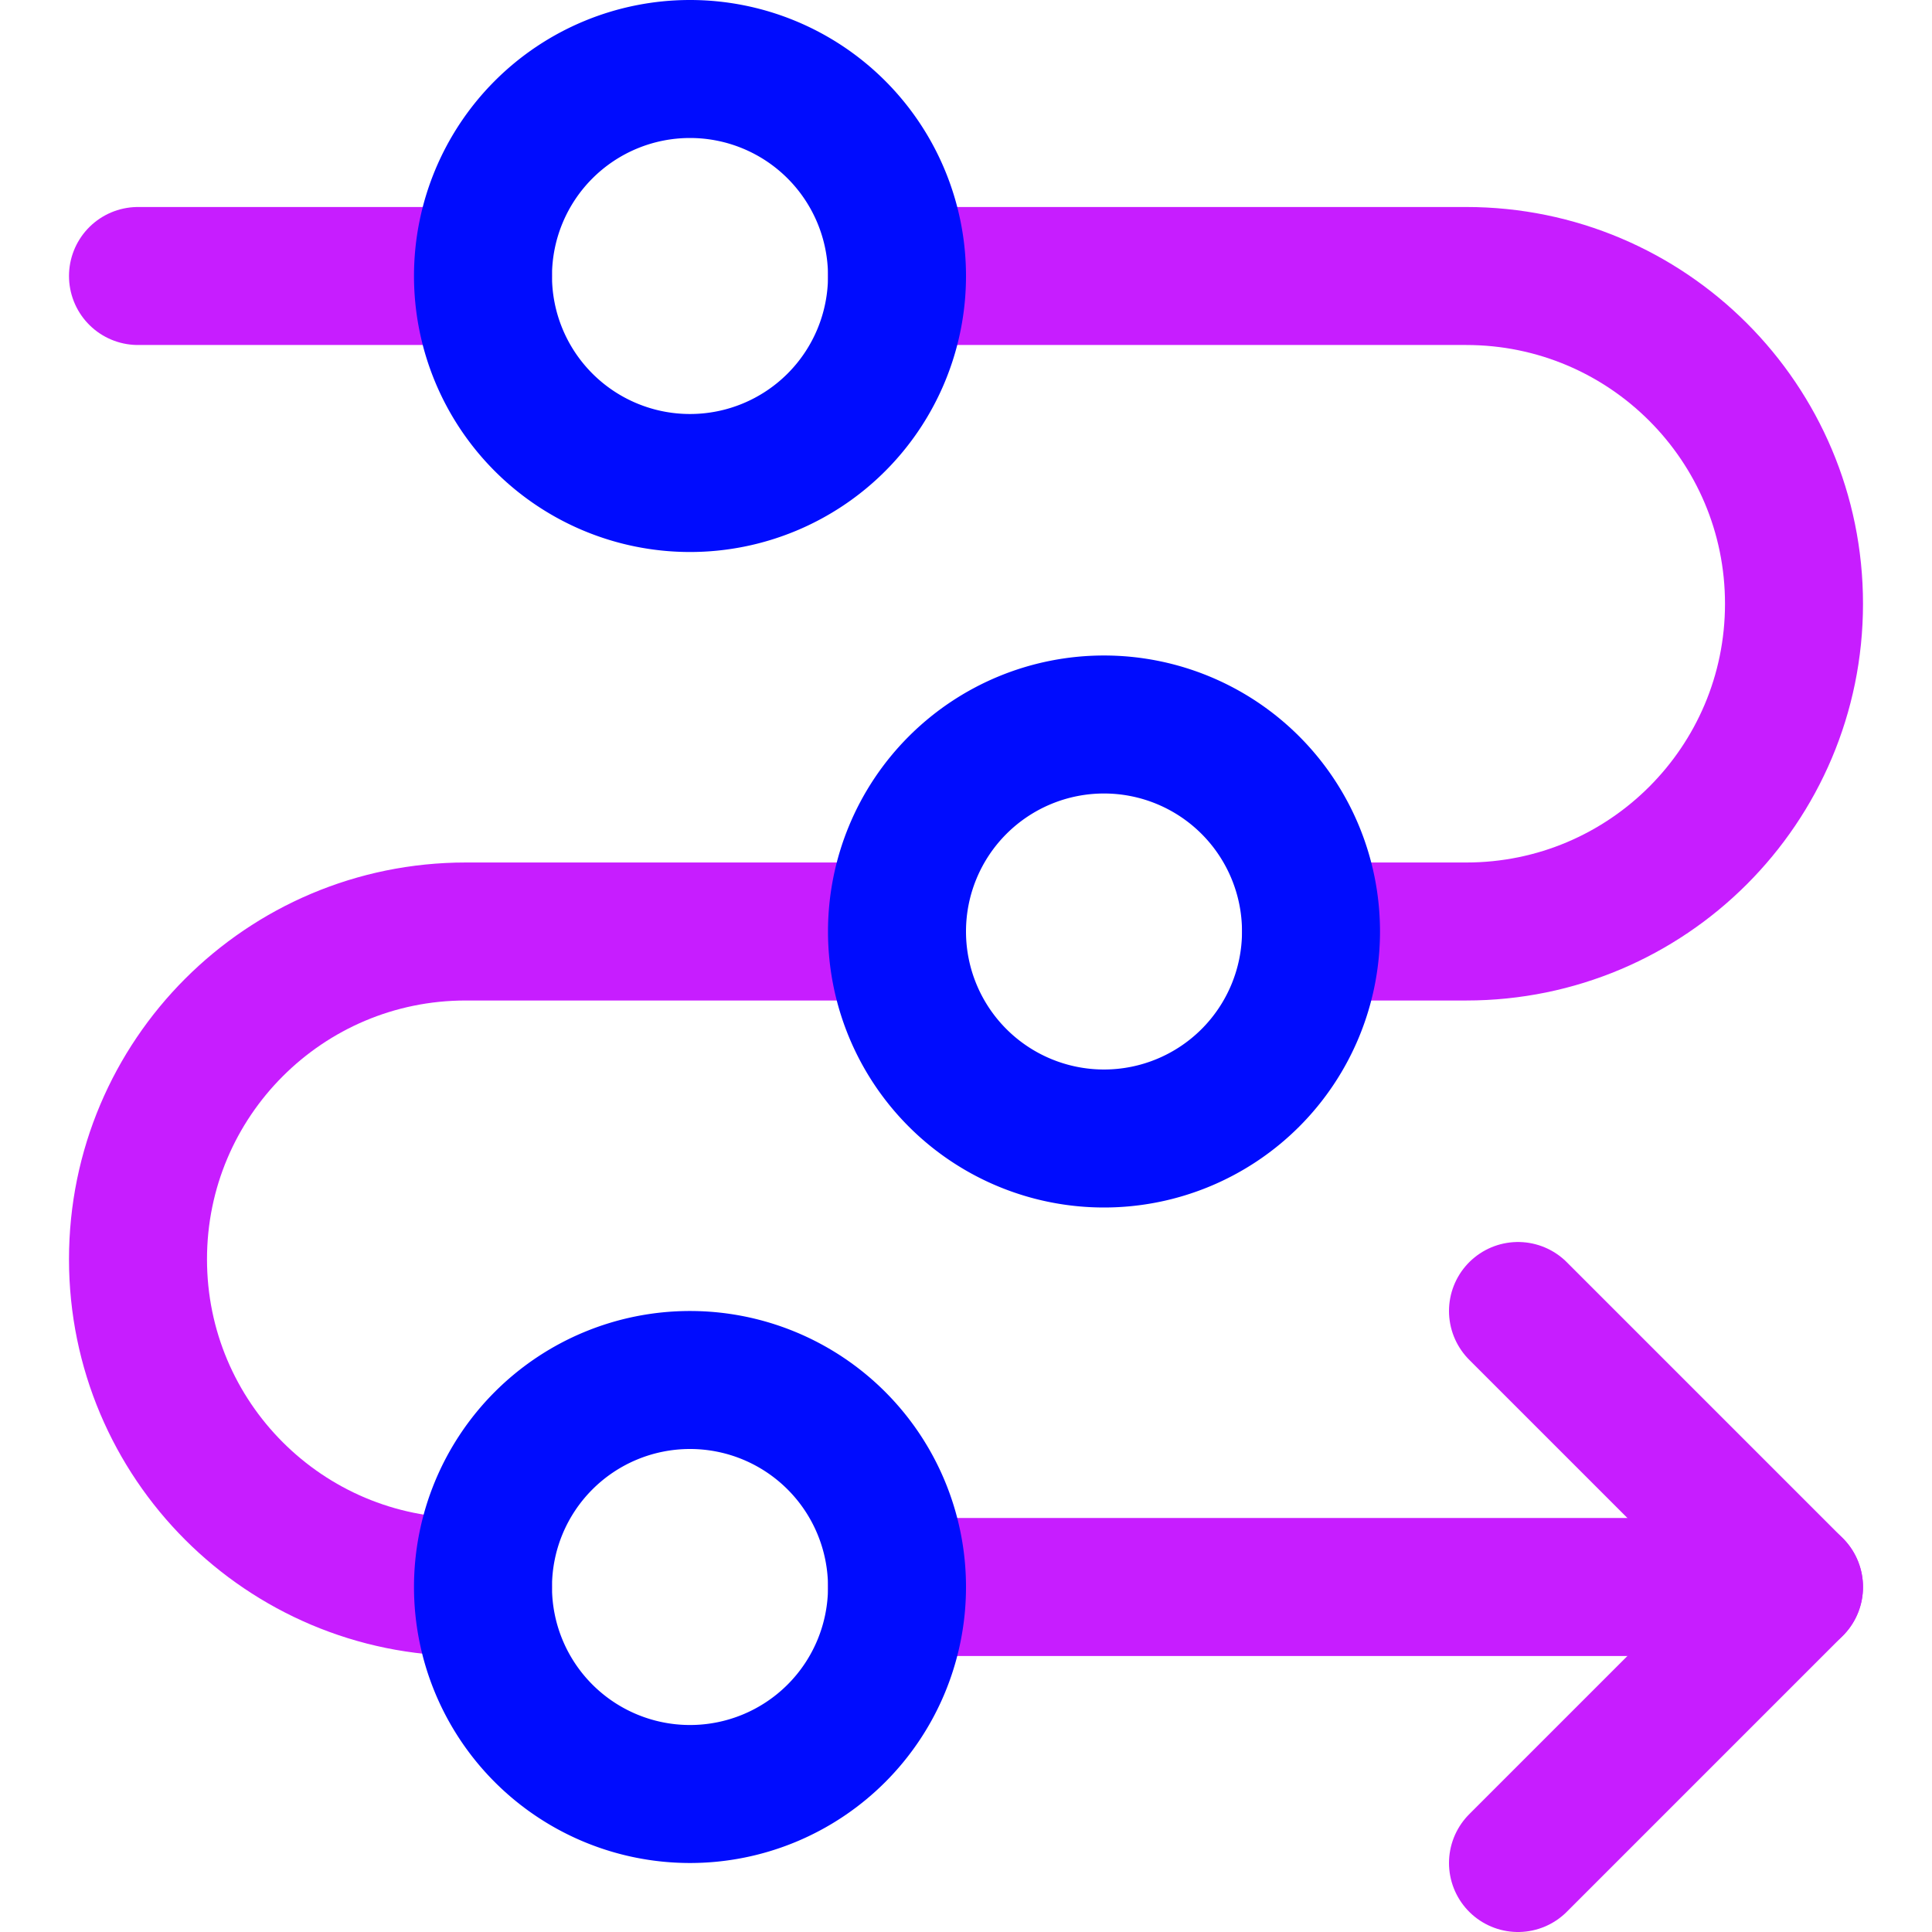 <svg xmlns="http://www.w3.org/2000/svg" fill="none" viewBox="0 0 14 14" id="Line-Arrow-Roadmap--Streamline-Core-Neon">
  <desc>
    Line Arrow Roadmap Streamline Icon: https://streamlinehq.com
  </desc>
  <g id="line-arrow-roadmap">
    <path id="Vector 4496" stroke="#c71dff" stroke-linecap="round" stroke-linejoin="round" d="m11 13.5 2 -2 -2 -2" stroke-width="1"></path>
    <path id="Vector" stroke="#c71dff" stroke-linecap="round" stroke-linejoin="round" d="M6.5 2h4.125C11.937 2 13 3.063 13 4.375v0c0 1.312 -1.063 2.375 -2.375 2.375H9.5" stroke-width="1"></path>
    <path id="Vector_2" stroke="#c71dff" stroke-linecap="round" stroke-linejoin="round" d="M6.5 6.75H3.375C2.063 6.75 1 7.813 1 9.125v0C1 10.437 2.063 11.5 3.375 11.5H3.5" stroke-width="1"></path>
    <path id="Vector_3" stroke="#c71dff" stroke-linecap="round" stroke-linejoin="round" d="M1 2h2.5" stroke-width="1"></path>
    <path id="Vector_4" stroke="#c71dff" stroke-linecap="round" stroke-linejoin="round" d="M6.5 11.5H13" stroke-width="1"></path>
    <path id="Ellipse 1856" stroke="#000cfe" stroke-linecap="round" stroke-linejoin="round" d="M3.5 2a1.5 1.5 0 1 0 3 0 1.5 1.5 0 1 0 -3 0" stroke-width="1"></path>
    <path id="Ellipse 1857" stroke="#000cfe" stroke-linecap="round" stroke-linejoin="round" d="M3.5 11.5a1.5 1.5 0 1 0 3 0 1.5 1.5 0 1 0 -3 0" stroke-width="1"></path>
    <path id="Ellipse 1858" stroke="#000cfe" stroke-linecap="round" stroke-linejoin="round" d="M6.5 6.75a1.5 1.5 0 1 0 3 0 1.5 1.5 0 1 0 -3 0" stroke-width="1"></path>
  </g>
</svg>